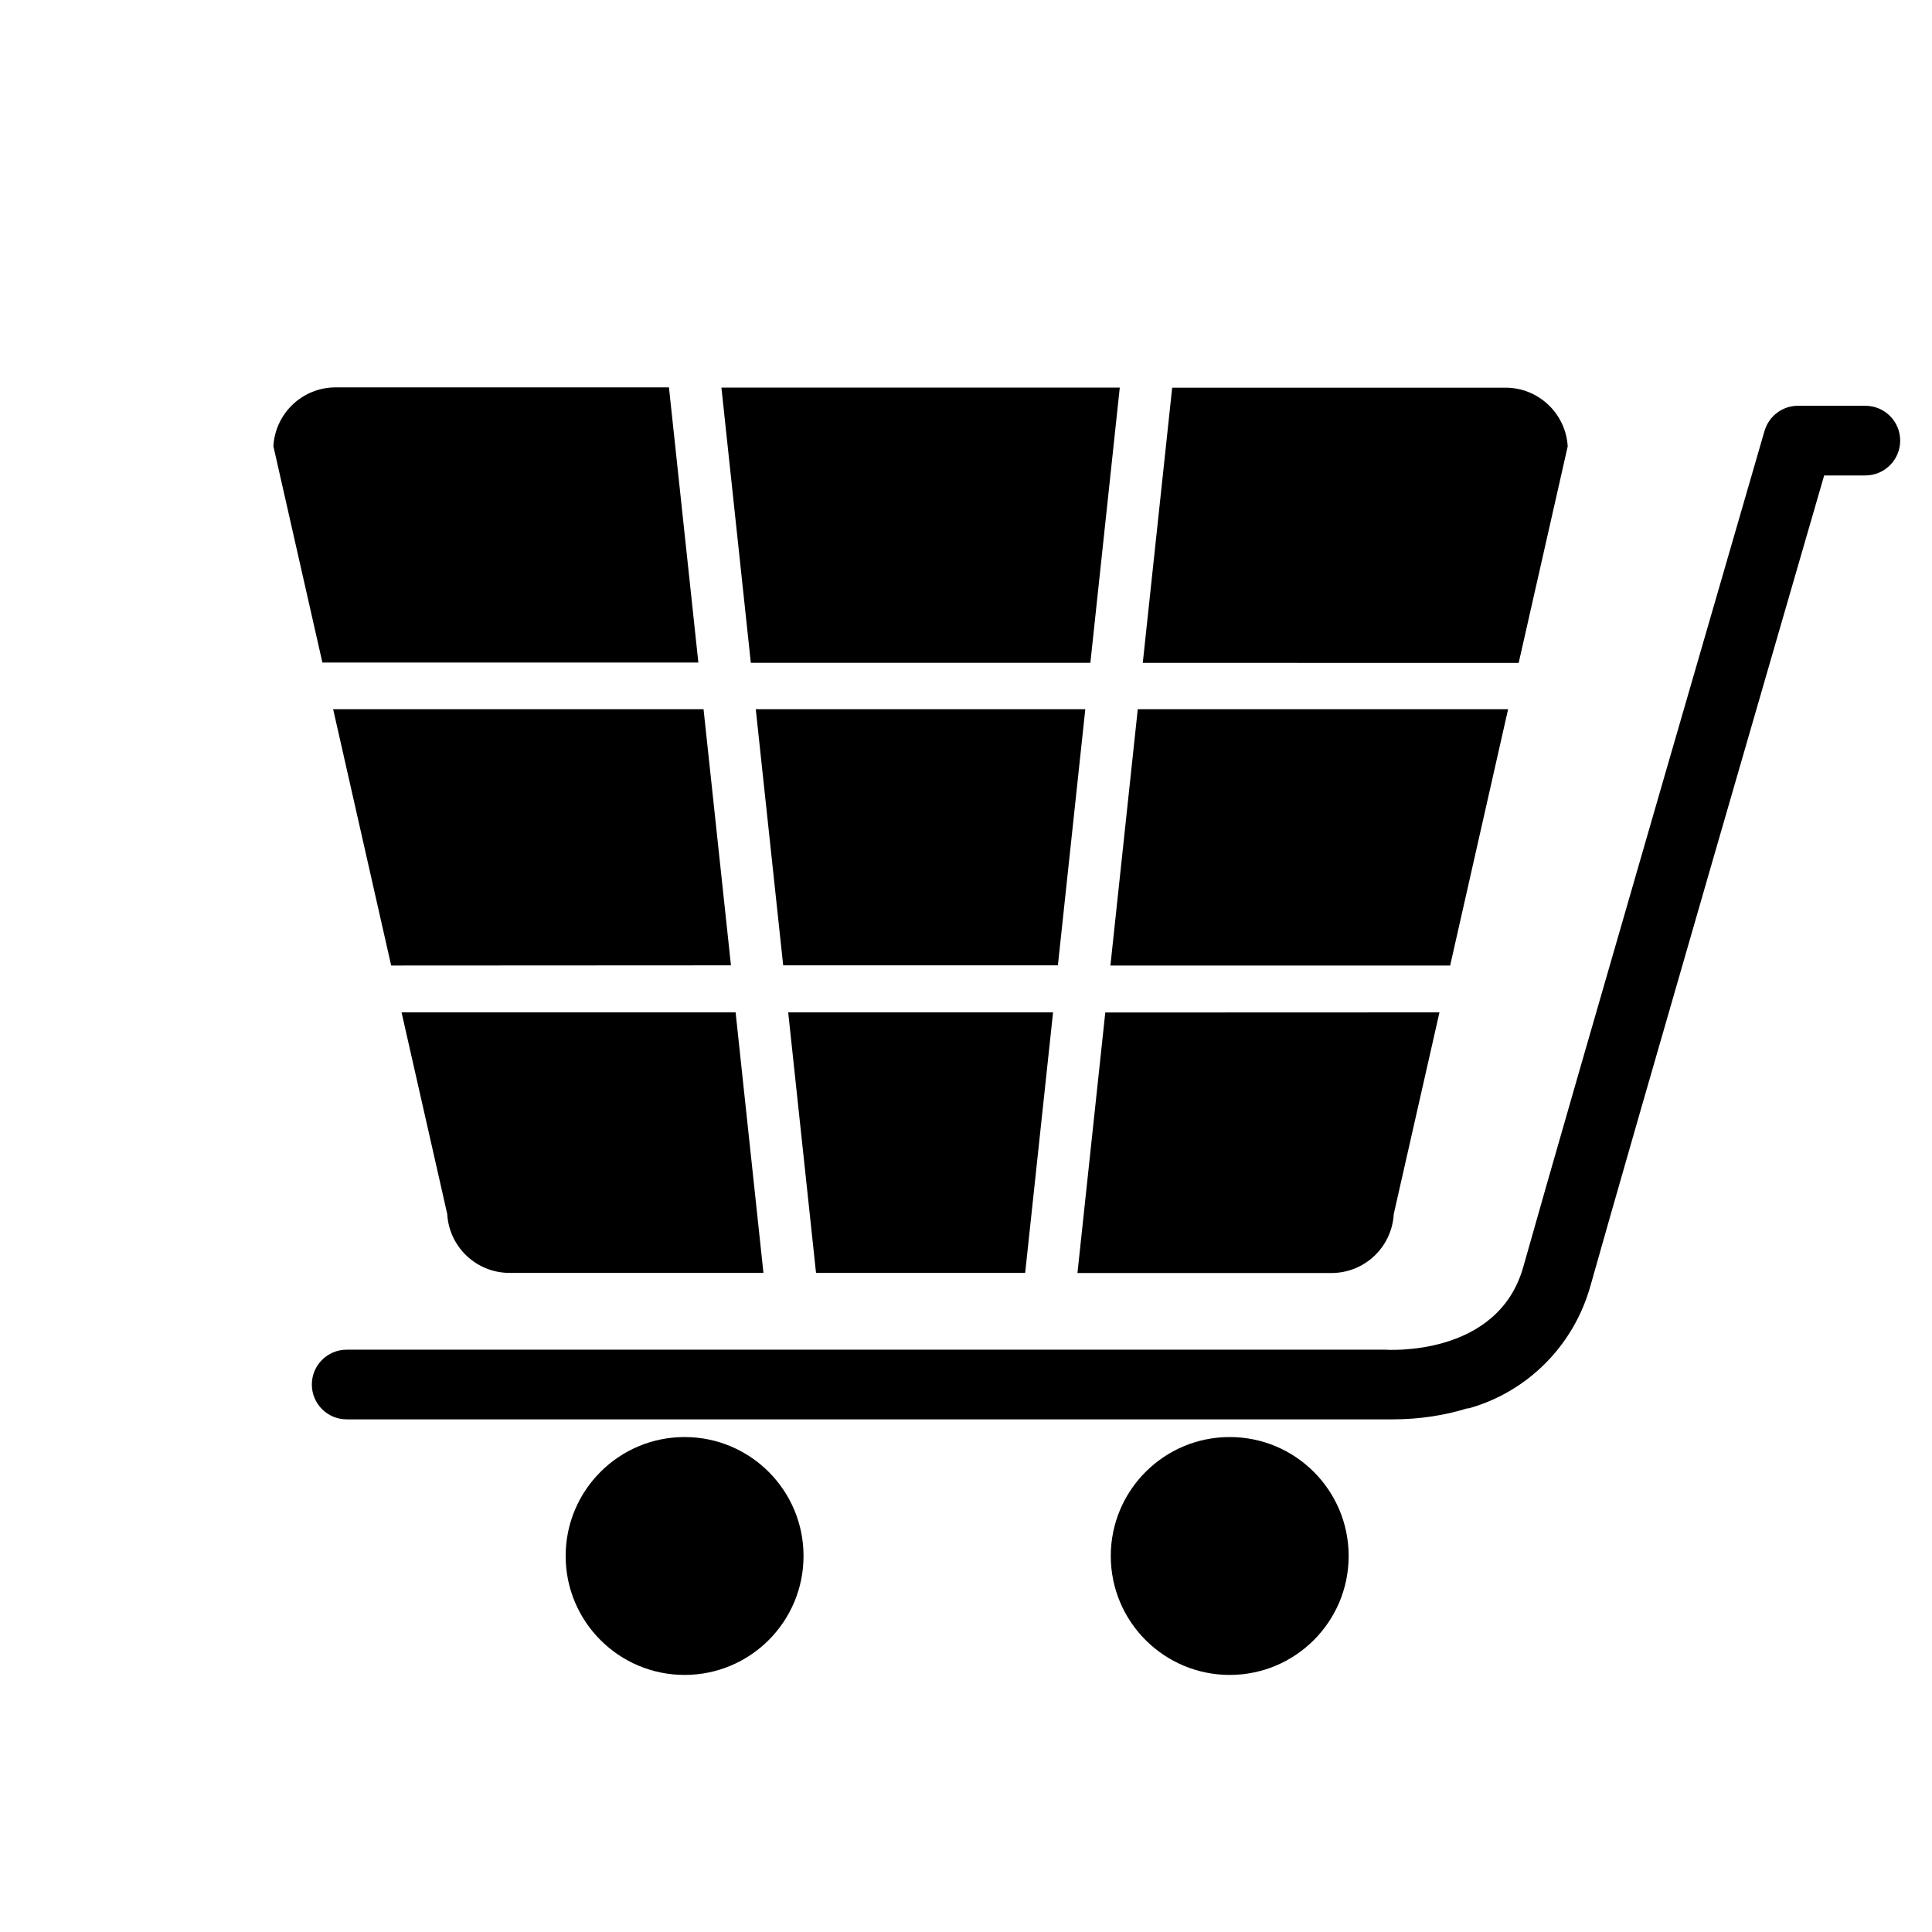 <!-- Generated by IcoMoon.io -->
<svg version="1.1" xmlns="http://www.w3.org/2000/svg" width="32" height="32" viewBox="0 0 32 32">
<title>cart</title>
<path d="M12.436 10.978l-0.487-4.558h6.598l-0.487 4.558z"></path>
<path d="M24.019 15.992h-5.627l0.453-4.245h6.134z"></path>
<path d="M13.516 21.083l-0.461-4.315h4.387l-0.462 4.315z"></path>
<path d="M12.518 11.747h5.458l-0.454 4.242h-4.55z"></path>
<path d="M18.928 10.979l0.487-4.558h5.519c0 0 0 0 0.001 0 0.549 0 0.998 0.429 1.031 0.97l0 0.003-0.812 3.586z"></path>
<path d="M23.842 16.768l-0.757 3.341c-0.031 0.545-0.481 0.976-1.032 0.976h-4.207l0.461-4.315z"></path>
<path d="M7.408 20.109l-0.757-3.341h5.533l0.461 4.315h-4.202c-0.001 0-0.002 0-0.004 0-0.549 0-0.997-0.428-1.031-0.968l-0-0.003z"></path>
<path d="M6.479 15.992l-0.961-4.245h6.135l0.454 4.242z"></path>
<path d="M4.528 7.39c0.032-0.545 0.482-0.974 1.032-0.974 0.001 0 0.002 0 0.003 0h5.517l0.487 4.558h-6.227z"></path>
<path d="M22.338 25.772c0 1.088-0.882 1.97-1.97 1.97s-1.97-0.882-1.97-1.97c0-1.088 0.882-1.97 1.97-1.97v0 0c1.088 0 1.97 0.882 1.97 1.97v0z"></path>
<path d="M13.309 25.772c0 1.088-0.882 1.97-1.97 1.97s-1.97-0.882-1.97-1.97c0-1.088 0.882-1.97 1.97-1.97v0 0c1.088 0 1.97 0.882 1.97 1.97v0 0z"></path>
<path d="M5.738 22.355h17.198c0.019 0 1.872 0.136 2.295-1.373 0.749-2.667 3.963-13.729 3.996-13.848 0.073-0.241 0.293-0.413 0.553-0.413h1.116c0.319 0 0.577 0.258 0.577 0.577s-0.259 0.577-0.577 0.577h-0.682c-0.594 2.050-3.206 11.055-3.871 13.422-0.276 0.987-1.036 1.749-2 2.025l-0.020 0.005h-0.020c-0.369 0.115-0.793 0.182-1.233 0.182-0.004 0-0.008 0-0.013-0h-17.315c-0.319 0-0.577-0.259-0.577-0.577s0.258-0.577 0.577-0.577v0z"></path>
</svg>
